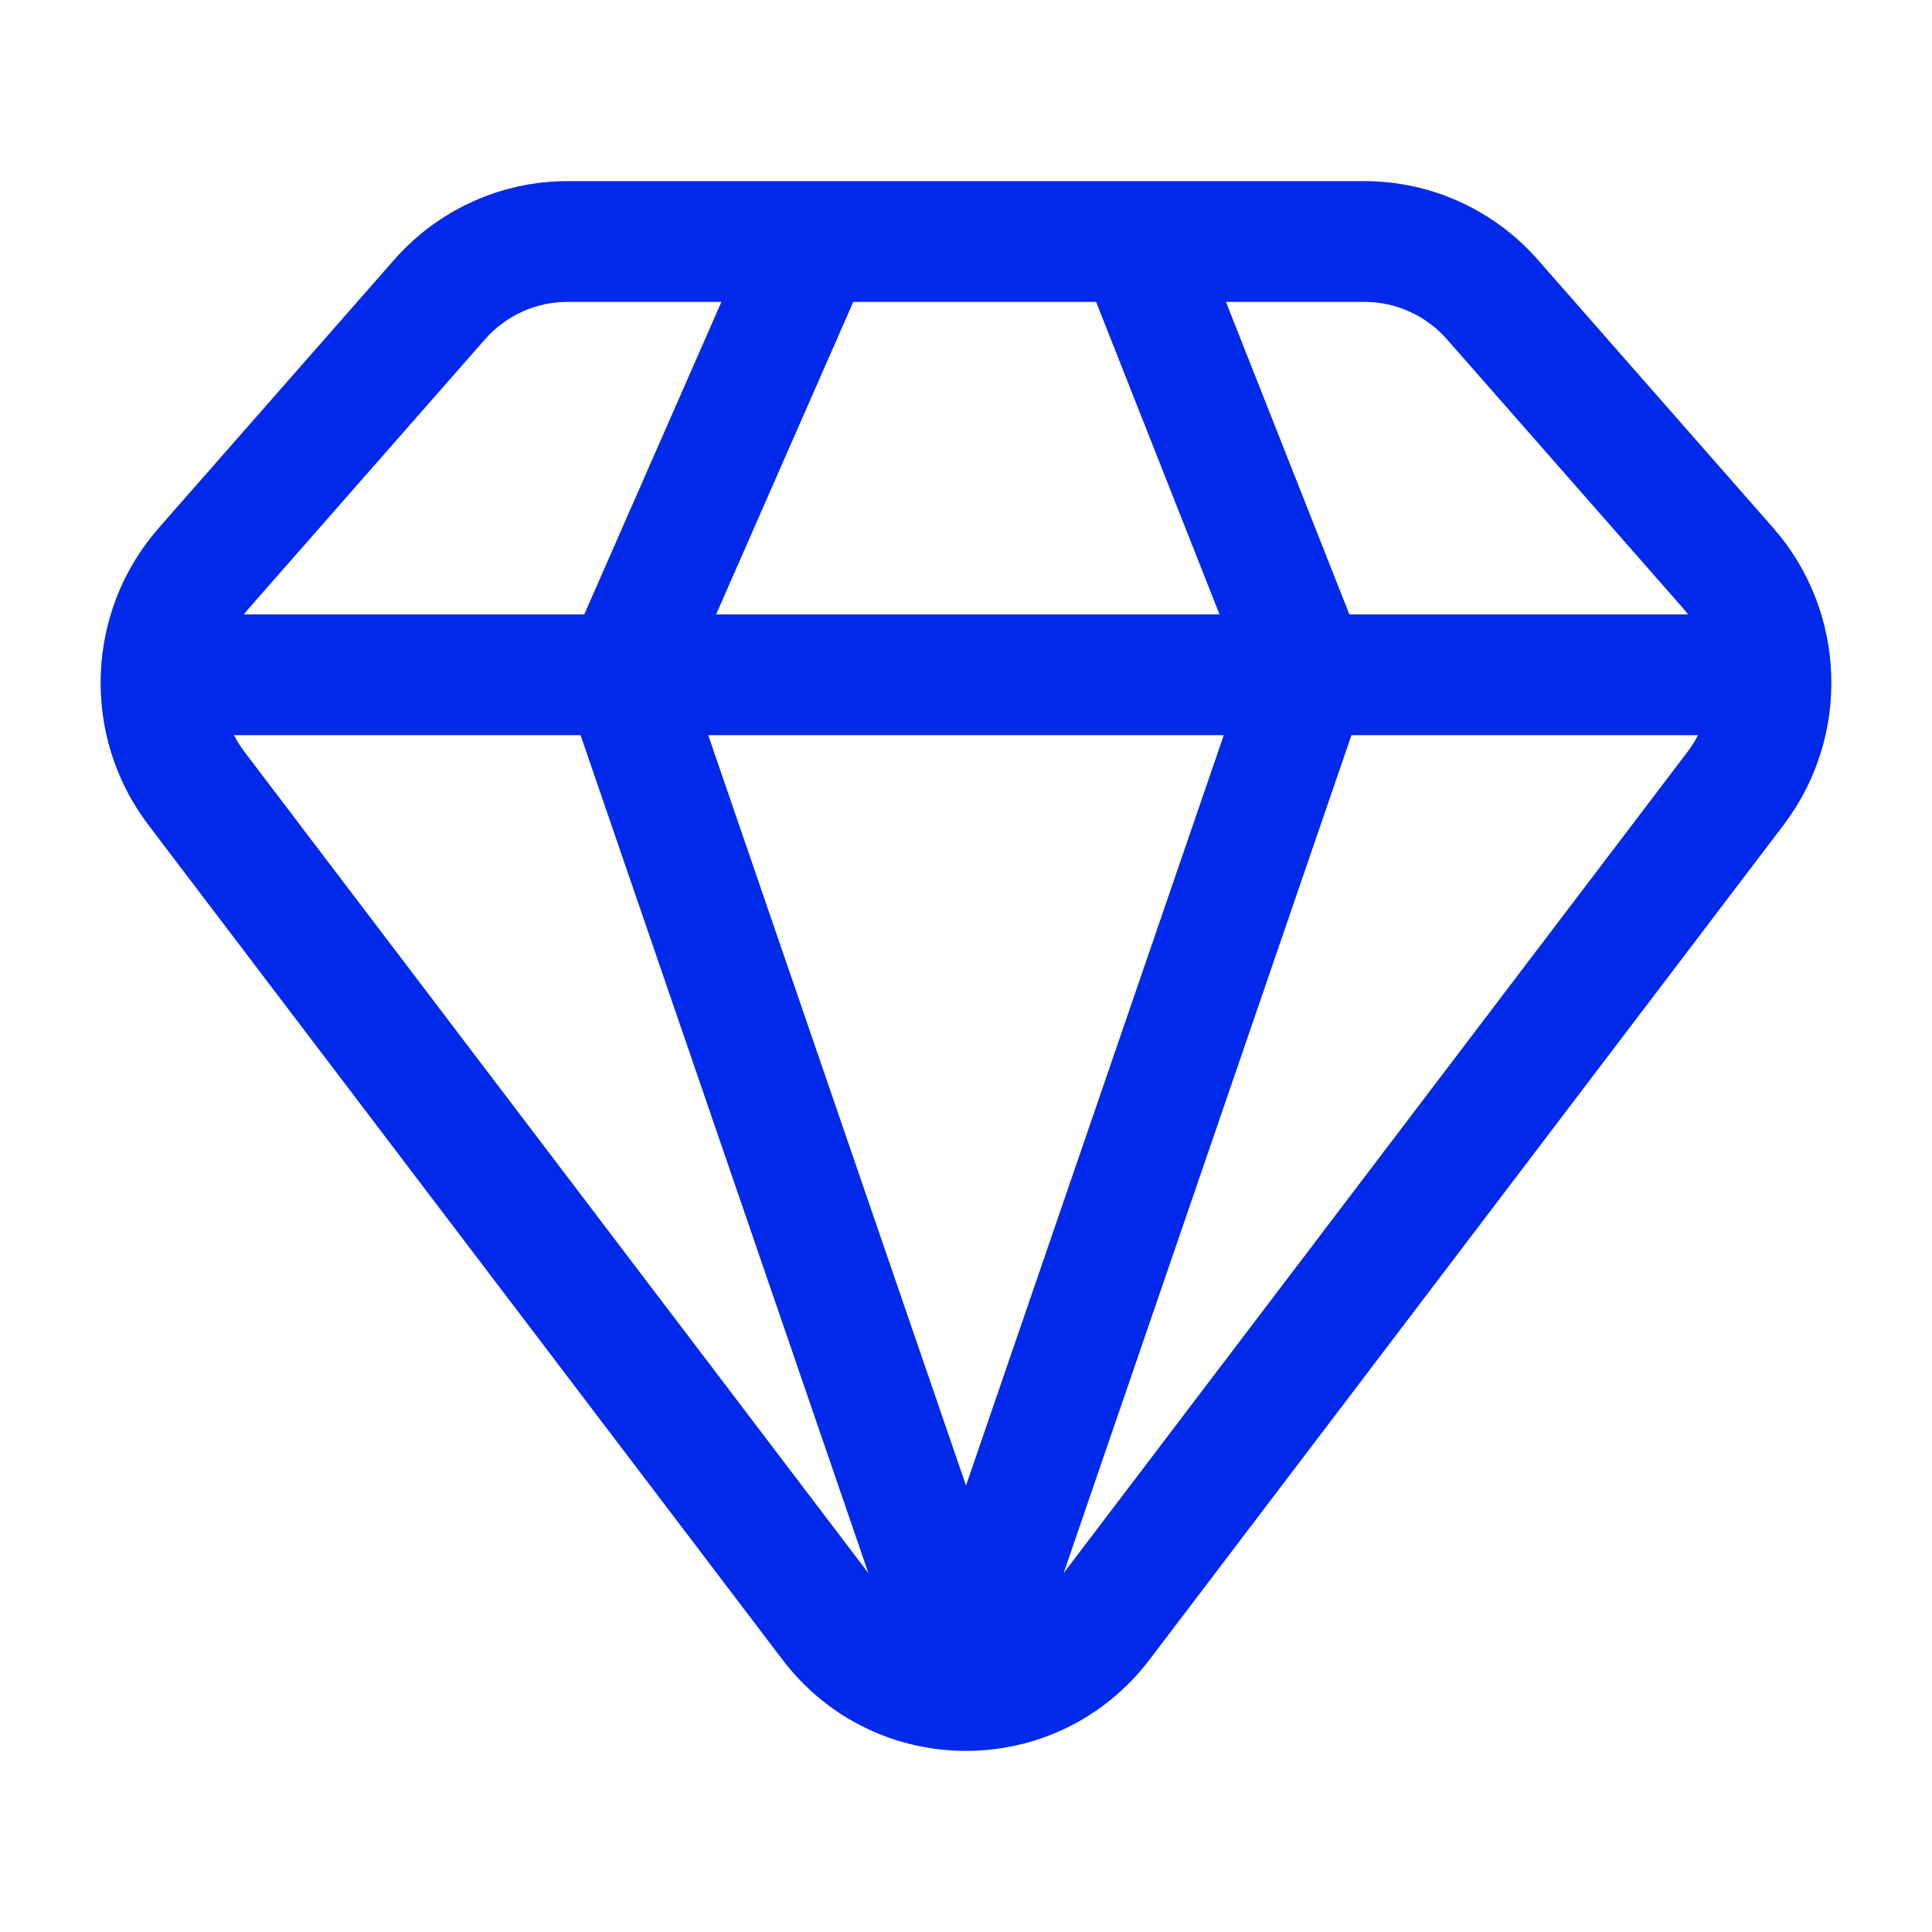 <svg width="66" height="66" viewBox="0 0 66 66" fill="none" xmlns="http://www.w3.org/2000/svg">
<path d="M59.313 25.115C60.452 25.115 61.376 24.192 61.376 23.053C61.376 21.914 60.452 20.99 59.313 20.99V25.115ZM33 57.099L31.049 57.77C31.335 58.603 32.119 59.162 33 59.162C33.881 59.162 34.665 58.603 34.951 57.77L33 57.099ZM6.687 20.99C5.548 20.99 4.624 21.914 4.624 23.053C4.624 24.192 5.548 25.115 6.687 25.115V20.99ZM49.437 11.598L57.473 20.752L60.573 18.031L52.537 8.877L49.437 11.598ZM57.645 25.688L35.992 54.192L39.277 56.687L60.93 28.183L57.645 25.688ZM30.008 54.192L8.355 25.688L5.07 28.183L26.723 56.687L30.008 54.192ZM8.527 20.752L16.563 11.598L13.463 8.877L5.427 18.031L8.527 20.752ZM38.847 10.313H46.617V6.188H38.847V10.313ZM44.695 25.115H59.313V20.99H44.695V25.115ZM36.929 9.008L42.776 23.811L46.613 22.295L40.766 7.492L36.929 9.008ZM34.951 57.77L46.645 23.723L42.744 22.383L31.049 56.429L34.951 57.77ZM19.383 10.313H27.802V6.188H19.383V10.313ZM27.802 10.313H38.847V6.188H27.802V10.313ZM6.687 25.115H21.305V20.99H6.687V25.115ZM21.305 25.115H44.695V20.99H21.305V25.115ZM25.914 7.421L19.417 22.224L23.194 23.882L29.691 9.079L25.914 7.421ZM34.951 56.429L23.256 22.383L19.355 23.723L31.049 57.77L34.951 56.429ZM8.355 25.688C7.236 24.215 7.31 22.139 8.527 20.752L5.427 18.031C2.914 20.893 2.766 25.151 5.07 28.183L8.355 25.688ZM35.992 54.192C34.477 56.186 31.523 56.186 30.008 54.192L26.723 56.687C29.889 60.855 36.111 60.855 39.277 56.687L35.992 54.192ZM57.473 20.752C58.69 22.139 58.764 24.215 57.645 25.688L60.93 28.183C63.233 25.151 63.086 20.893 60.573 18.031L57.473 20.752ZM52.537 8.877C51.039 7.17 48.885 6.188 46.617 6.188V10.313C47.689 10.313 48.716 10.776 49.437 11.598L52.537 8.877ZM16.563 11.598C17.284 10.776 18.311 10.313 19.383 10.313V6.188C17.114 6.188 14.961 7.17 13.463 8.877L16.563 11.598Z" fill="#0029EA"/>
</svg>
